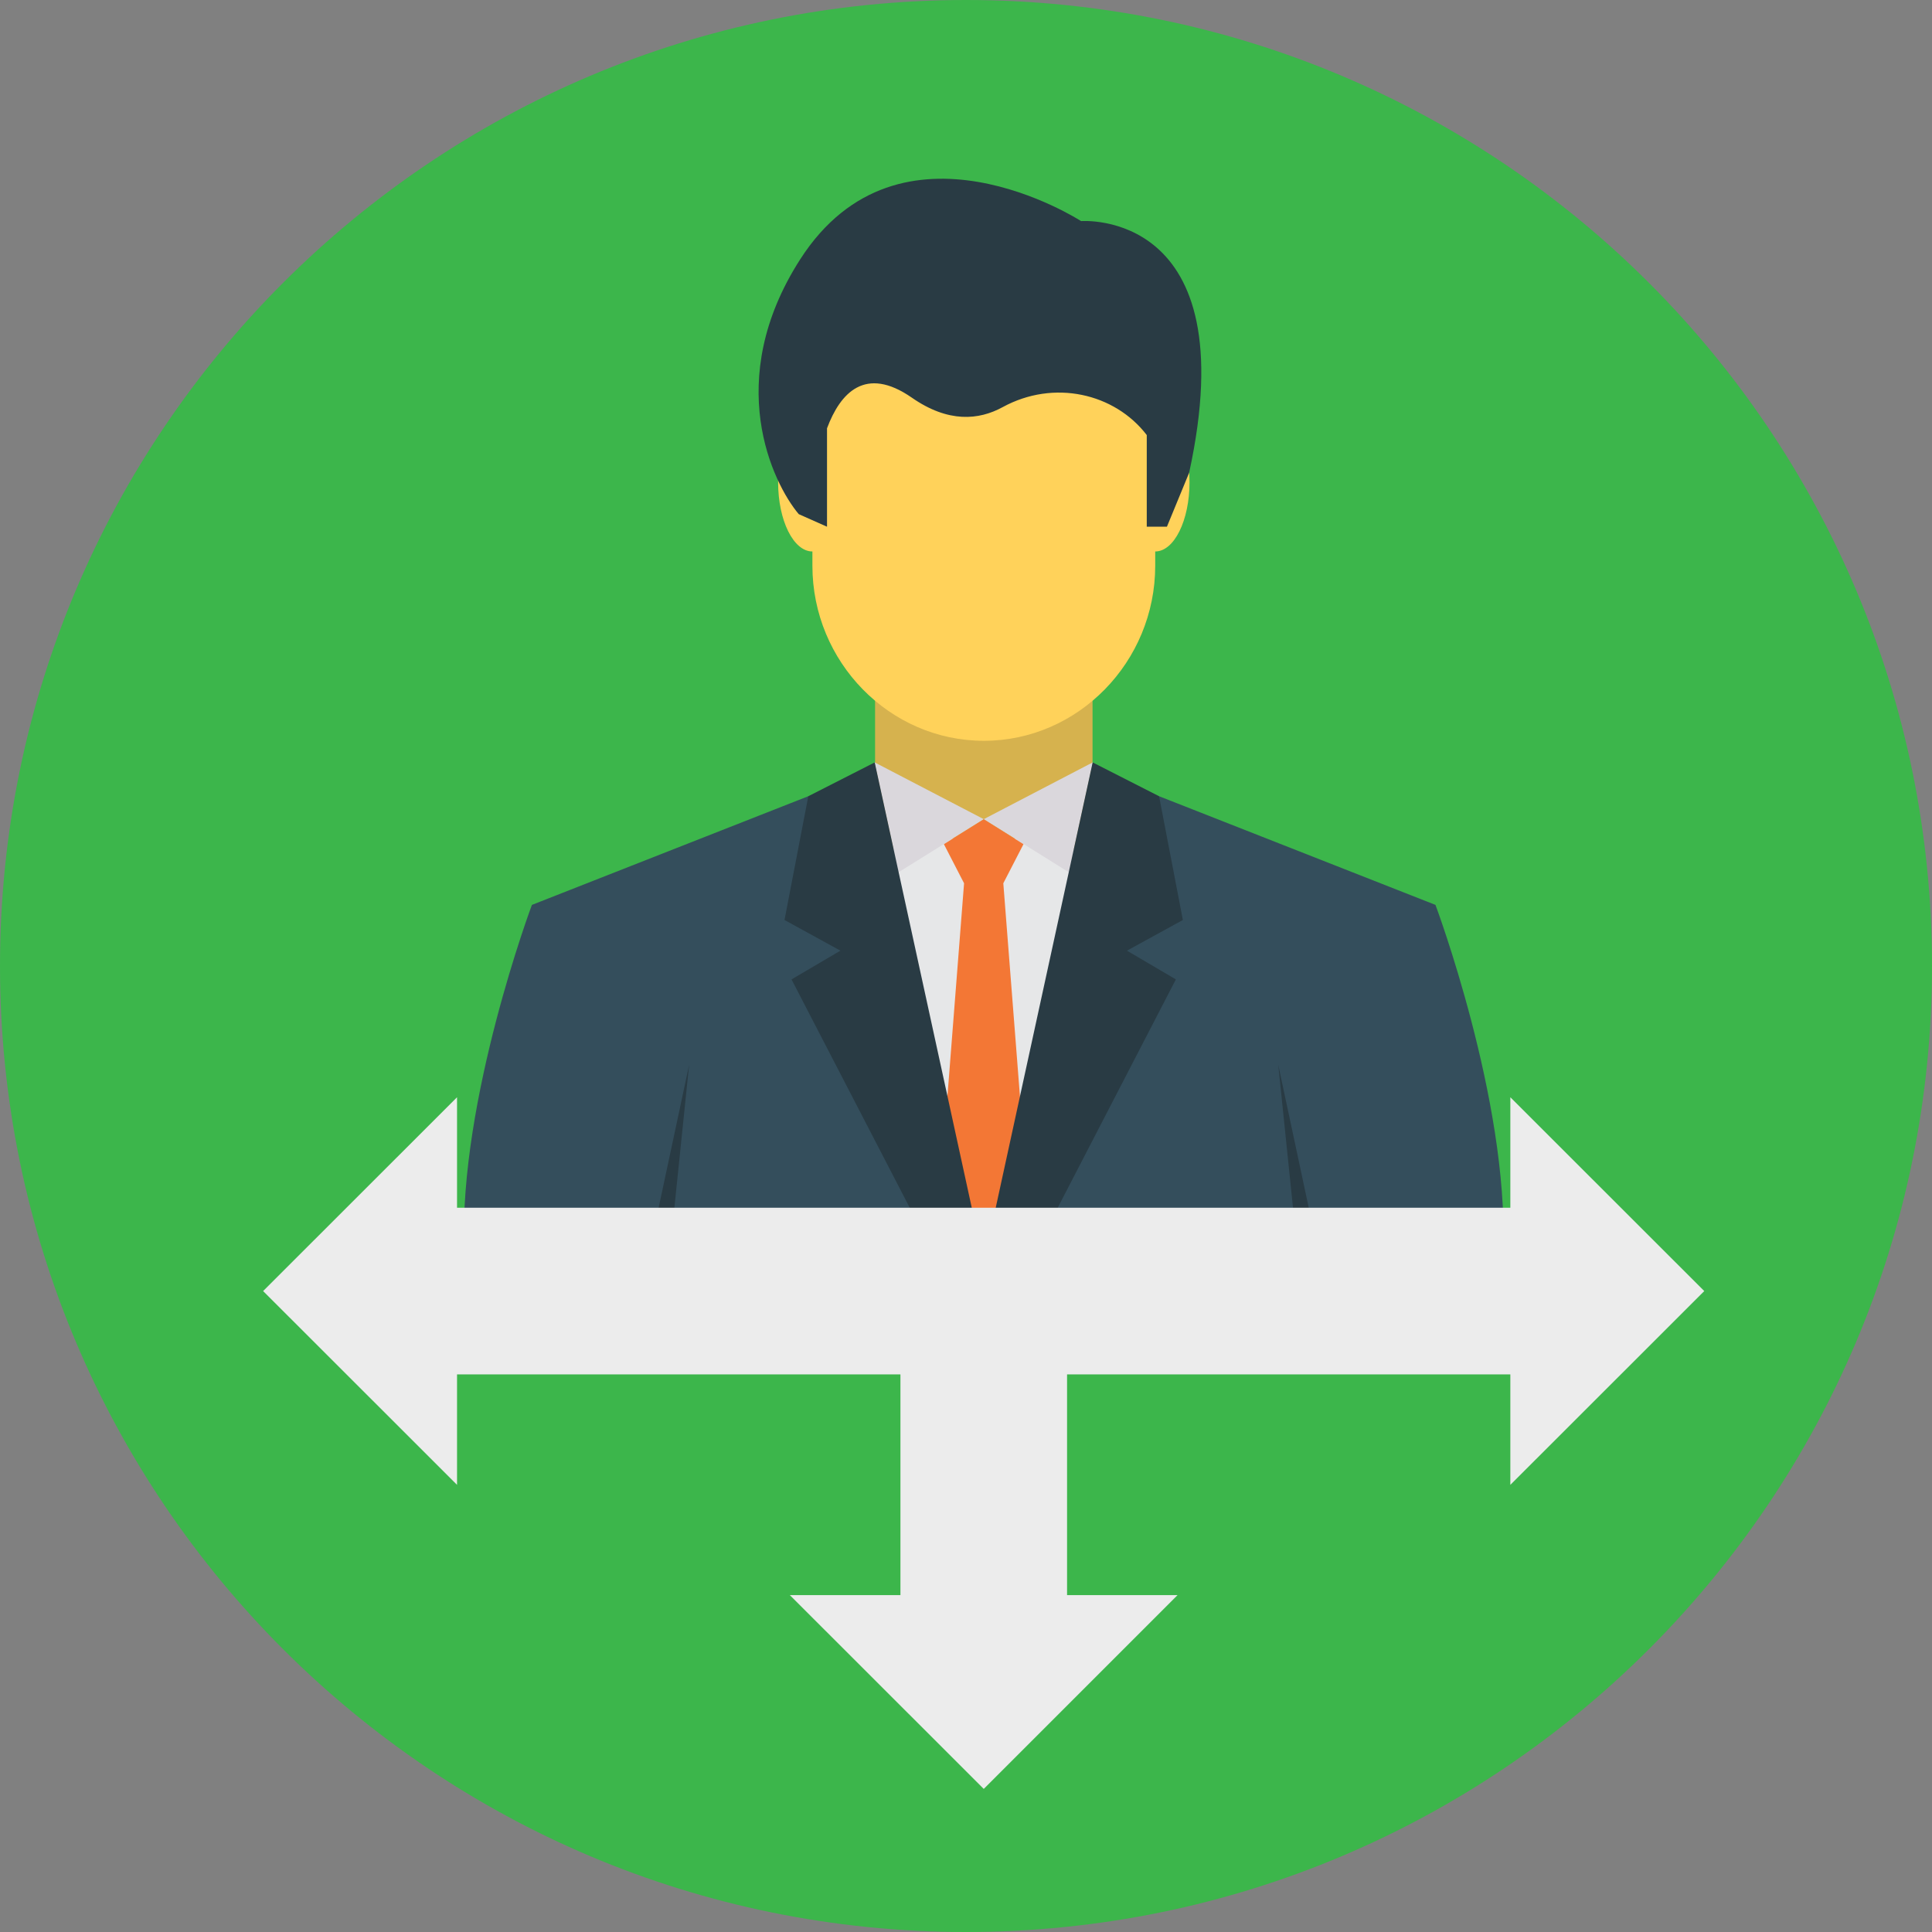 <svg width="16" height="16" viewBox="0 0 16 16" fill="none" xmlns="http://www.w3.org/2000/svg">
<rect x="0" y="0" width="16" height="16" fill="#808080" stroke="none"/>
<path d="M8 16C12.418 16 16 12.418 16 8C16 3.582 12.418 0 8 0C3.582 0 0 3.582 0 8C0 12.418 3.582 16 8 16Z" fill="#3CB64B"/>
<path d="M7.062 6.695C7.147 7.219 7.6 7.621 8.147 7.621C8.695 7.621 9.148 7.219 9.233 6.695C9.039 6.561 9.048 6.376 9.048 6.376V5.803H7.247V6.376C7.247 6.376 7.256 6.561 7.062 6.695Z" fill="#D6B24E"/>
<path d="M9.567 3.422C9.567 3.422 9.566 3.423 9.566 3.423C9.547 2.642 8.916 2.009 8.148 2.009H8.148C7.379 2.009 6.748 2.642 6.729 3.423C6.729 3.423 6.728 3.422 6.728 3.422C6.571 3.422 6.444 3.679 6.444 3.994C6.444 4.31 6.571 4.567 6.728 4.567V4.685C6.728 5.482 7.367 6.135 8.148 6.135H8.148C8.928 6.135 9.567 5.482 9.567 4.685V4.567C9.724 4.567 9.851 4.31 9.851 3.994C9.851 3.679 9.724 3.422 9.567 3.422Z" fill="#FFD25A"/>
<path d="M8.953 1.831C8.953 1.831 7.453 0.86 6.626 2.149C5.984 3.15 6.398 4.001 6.615 4.258L6.849 4.362V3.547C6.959 3.253 7.166 3.026 7.551 3.293C7.854 3.504 8.107 3.479 8.303 3.372C8.727 3.14 9.231 3.256 9.497 3.603V4.362H9.664L9.848 3.915C10.325 1.722 8.953 1.831 8.953 1.831Z" fill="#293B44"/>
<path d="M8.504 6.844L9.277 7.224L8.474 9.579L8.237 9.038L8.216 7.138L8.504 6.844Z" fill="#E6E7E8"/>
<path d="M12.449 10.344C12.449 10.344 11.949 10.651 11.029 10.894C10.956 10.915 10.884 10.935 10.806 10.952C10.114 11.117 9.22 11.236 8.147 11.187L8.812 8.895L9.246 6.988L9.599 6.594L11.888 7.494C11.888 7.494 12.493 9.109 12.449 10.344Z" fill="#344E5C"/>
<path d="M9.051 6.313L8.147 6.784L8.852 7.224L9.051 6.313Z" fill="#DAD7DC"/>
<path d="M7.789 6.844L7.016 7.224L7.819 9.579L8.056 9.038L8.077 7.138L7.789 6.844Z" fill="#E6E7E8"/>
<path d="M8.147 11.187C7.073 11.236 6.179 11.117 5.487 10.952C5.409 10.935 5.337 10.915 5.264 10.894C4.344 10.651 3.844 10.344 3.844 10.344C3.8 9.109 4.405 7.494 4.405 7.494L6.694 6.594L7.047 6.988L7.481 8.895L8.147 11.187Z" fill="#344E5C"/>
<path d="M7.242 6.313L8.147 6.784L7.441 7.224L7.242 6.313Z" fill="#DAD7DC"/>
<path d="M8.502 9.786L8.147 10.457L7.791 9.786L7.984 7.315L7.817 6.991L8.147 6.785L8.476 6.991L8.309 7.315L8.502 9.786Z" fill="#F37735"/>
<path d="M9.333 7.873L9.738 8.111L8.147 11.186L6.555 8.111L6.96 7.873L6.497 7.619L6.694 6.594L7.244 6.314L8.147 10.457L9.049 6.314L9.599 6.594L9.796 7.619L9.333 7.873Z" fill="#293B44"/>
<path d="M5.707 8.819L5.487 10.952C5.409 10.935 5.337 10.915 5.264 10.894L5.707 8.819Z" fill="#293B44"/>
<path d="M11.029 10.894C10.956 10.915 10.884 10.935 10.806 10.952L10.586 8.819L11.029 10.894Z" fill="#293B44"/>
<path d="M14.114 10.692L12.508 9.087V10.002H3.785V9.087L2.179 10.692L3.785 12.297V11.382H7.457V13.21H6.541L8.147 14.815L9.752 13.21H8.837V11.382H12.508V12.297L14.114 10.692Z" fill="#ECECEC"/>
</svg>
